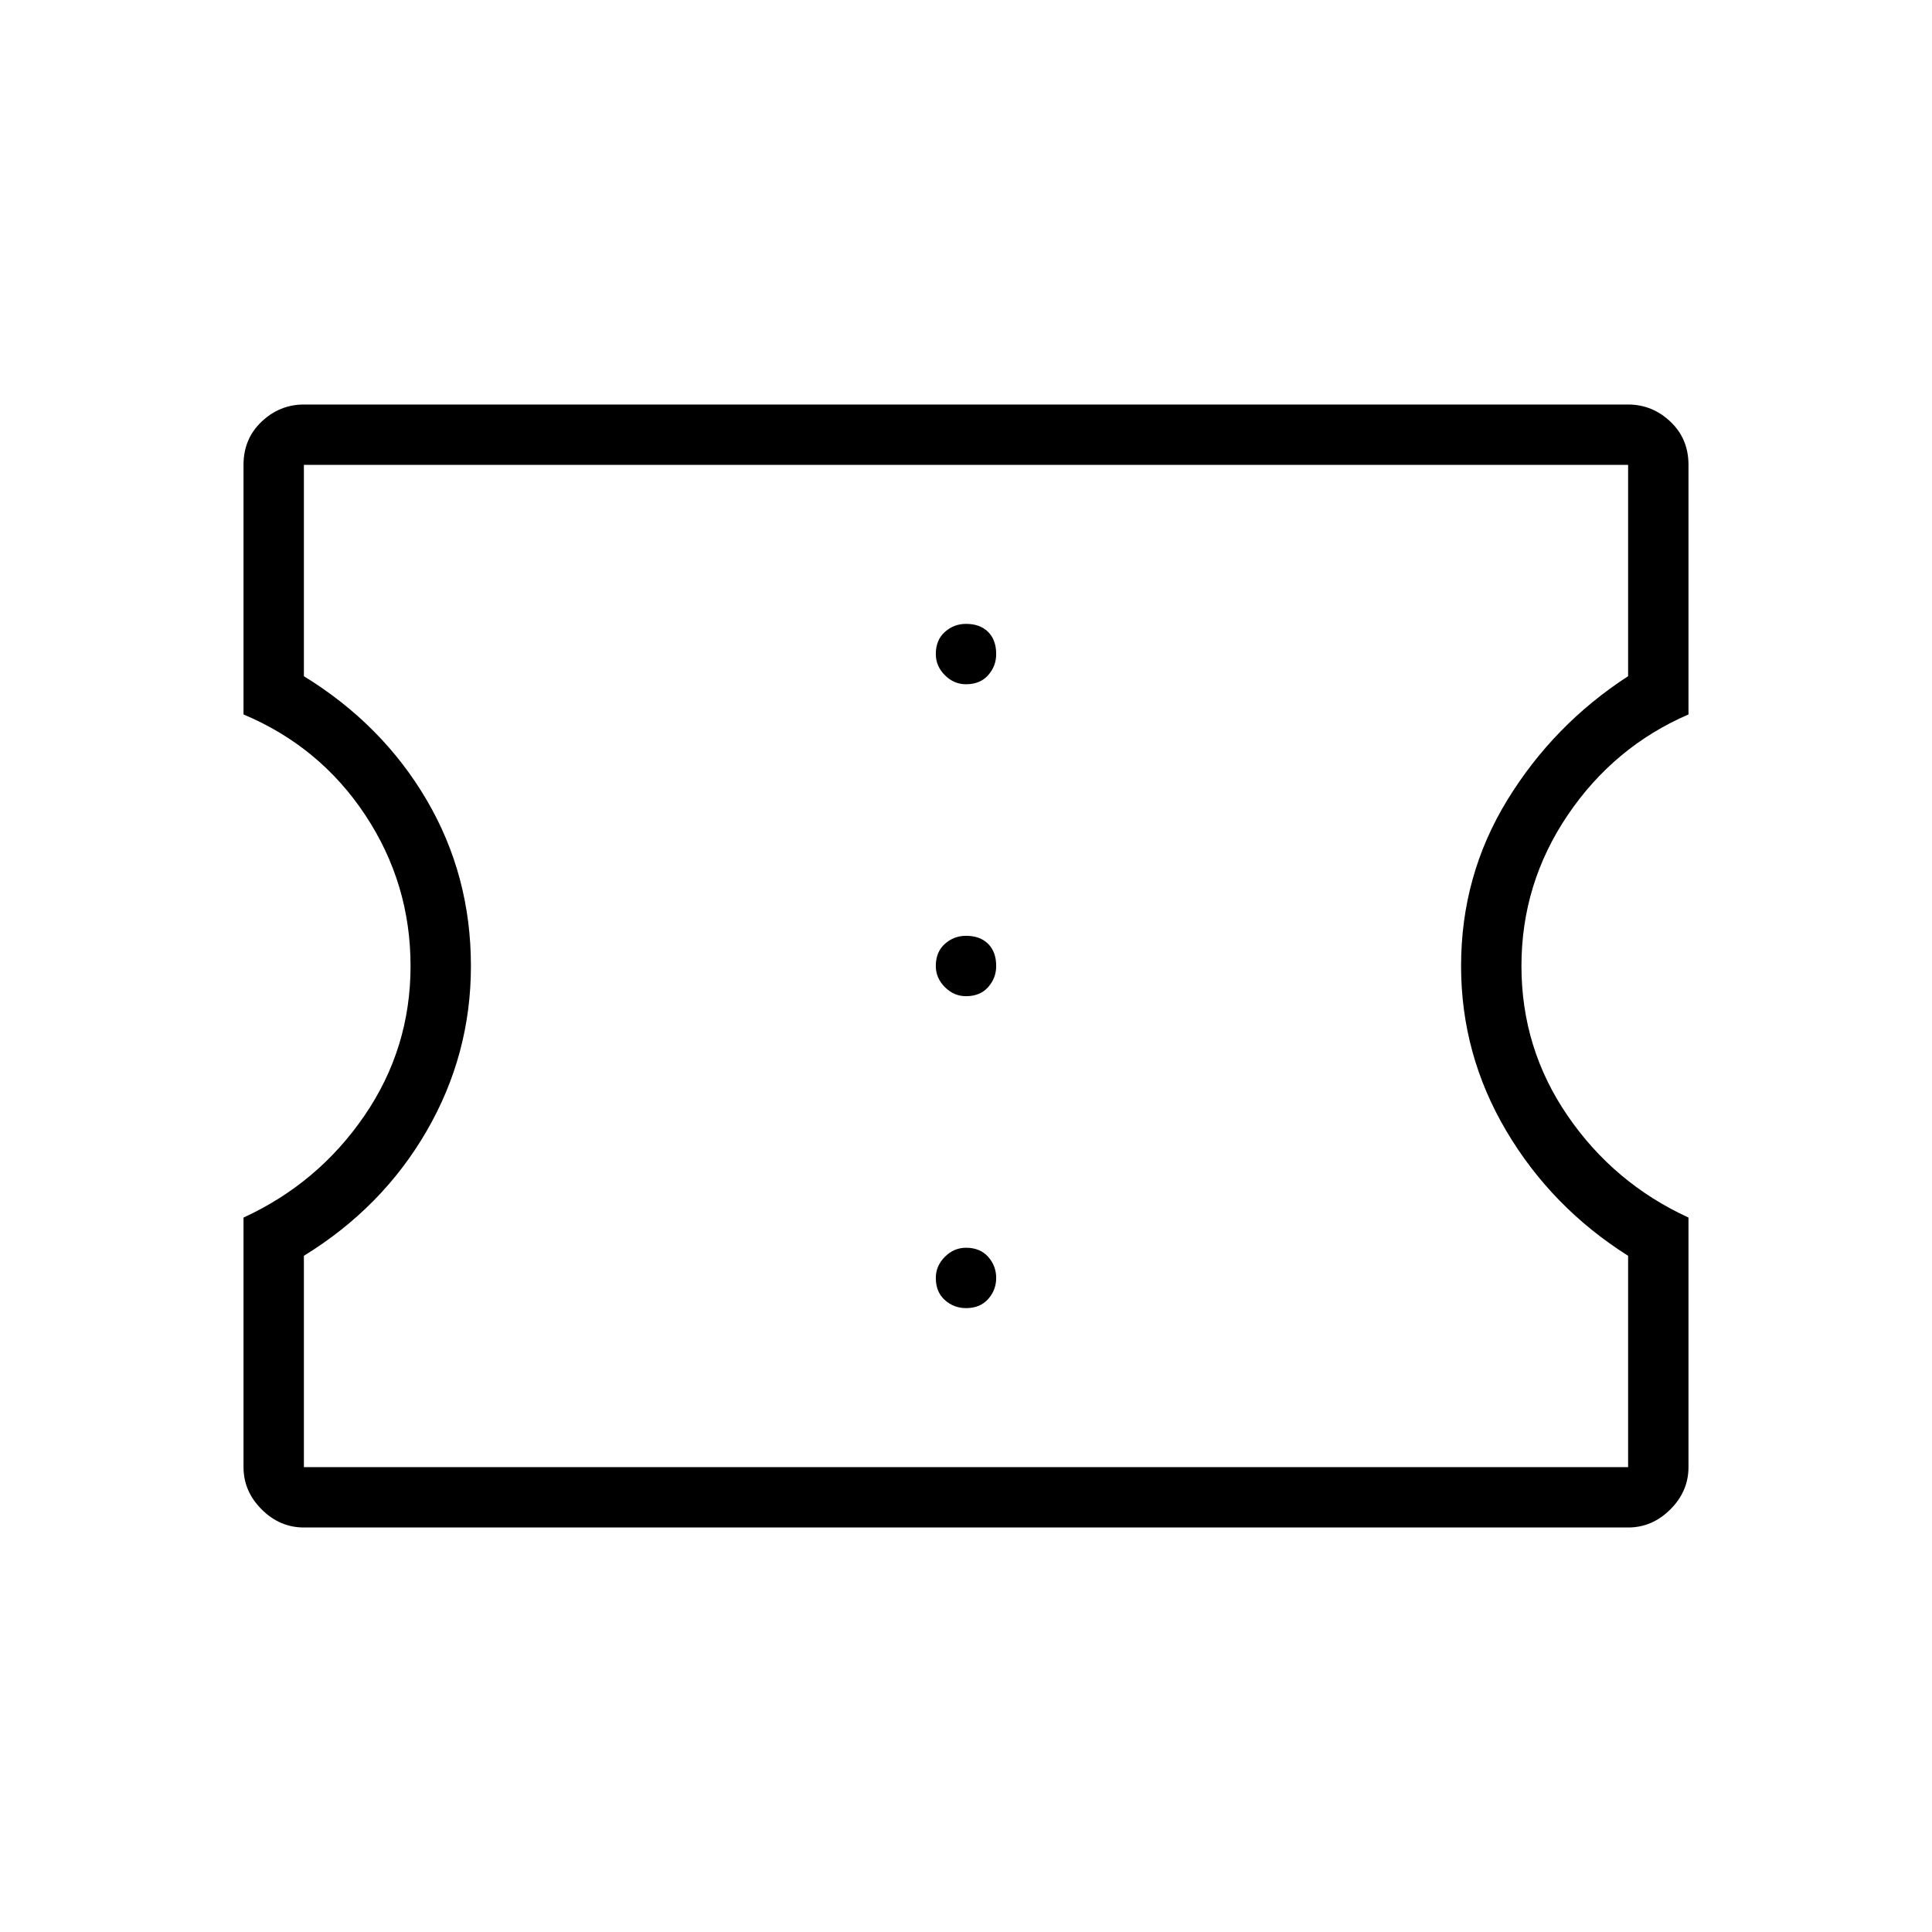 <svg xmlns="http://www.w3.org/2000/svg" height="48" width="48"><path d="M7.55 37.95q-.6 0-1.05-.45-.45-.45-.45-1.05v-6.2q1.85-.85 3-2.525Q10.2 26.05 10.2 24t-1.125-3.75q-1.125-1.7-3.025-2.5v-6.2q0-.65.45-1.075.45-.425 1.05-.425h32.9q.6 0 1.05.425.45.425.45 1.075v6.2q-1.85.8-3 2.5T37.8 24q0 2.05 1.15 3.725 1.15 1.675 3 2.525v6.2q0 .6-.45 1.05-.45.45-1.05.45Zm0-1.5h32.9V31.2q-1.9-1.2-3.025-3.1Q36.3 26.2 36.3 24q0-2.25 1.15-4.125t3-3.075v-5.25H7.55v5.25Q9.5 18 10.6 19.875 11.7 21.75 11.7 24q0 2.2-1.1 4.1-1.1 1.9-3.05 3.1ZM24 32.5q.35 0 .55-.225.2-.225.2-.525 0-.3-.2-.525Q24.35 31 24 31q-.3 0-.525.225-.225.225-.225.525 0 .35.225.55.225.2.525.2Zm0-7.75q.35 0 .55-.225.2-.225.2-.525 0-.35-.2-.55-.2-.2-.55-.2-.3 0-.525.2-.225.2-.225.55 0 .3.225.525.225.225.525.225ZM24 17q.35 0 .55-.225.2-.225.2-.525 0-.35-.2-.55-.2-.2-.55-.2-.3 0-.525.2-.225.2-.225.55 0 .3.225.525Q23.7 17 24 17Zm.05 6.95Z"/></svg>